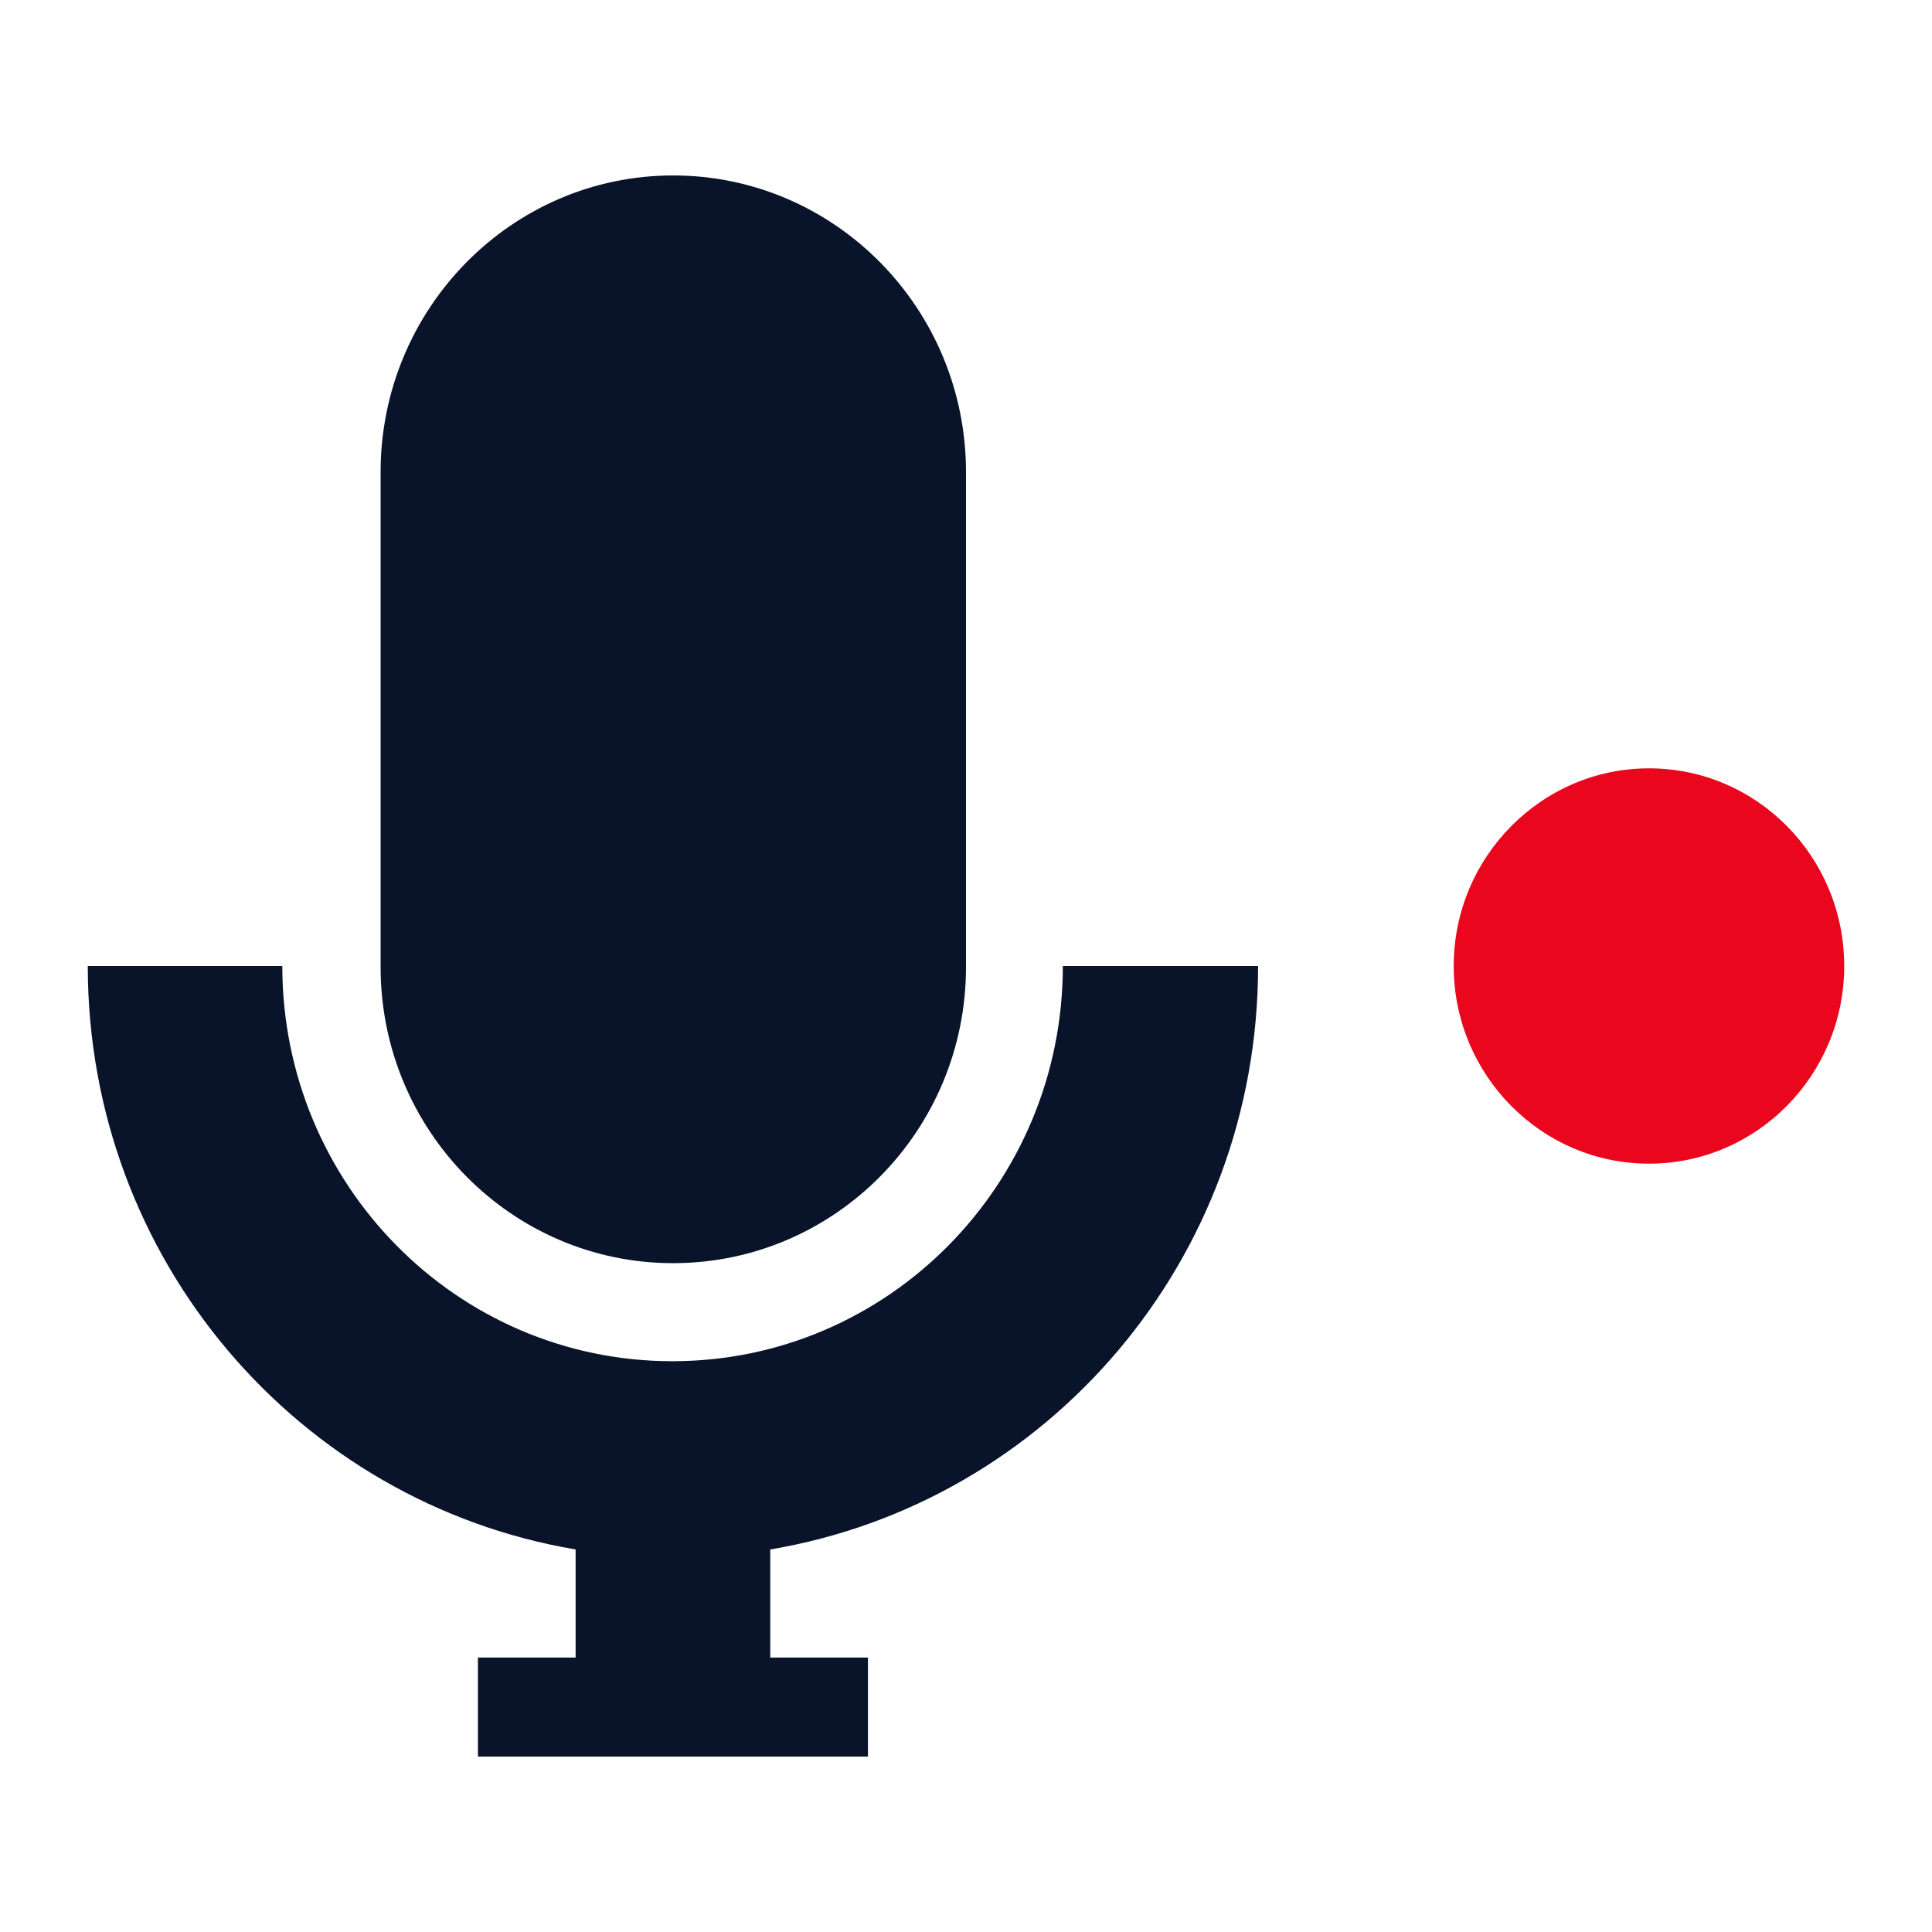<svg xmlns="http://www.w3.org/2000/svg" viewBox="0 0 16 16">
 <path d="m5.574 1.453c-1.336 0-2.422 1.102-2.422 2.457v4.098c0 1.355 1.086 2.453 2.422 2.453 1.34 0 2.426-1.098 2.426-2.453v-4.098c0-1.355-1.086-2.457-2.426-2.457z" fill="#09142b" />
 <path d="m0.727 8c0 2.434 1.746 4.445 4.04 4.832v0.895h-0.809v0.82h3.23v-0.82h-0.809v-0.895c2.297-0.387 4.04-2.398 4.04-4.832h-1.617c0 1.809-1.449 3.273-3.234 3.273s-3.23-1.465-3.23-3.273z" fill="#09142b" />
 <path d="m15.273 8c0 0.902-0.723 1.637-1.617 1.637-0.891 0-1.617-0.734-1.617-1.637 0-0.902 0.727-1.637 1.617-1.637 0.895 0 1.617 0.734 1.617 1.637z" fill="#ea071d" />
</svg>